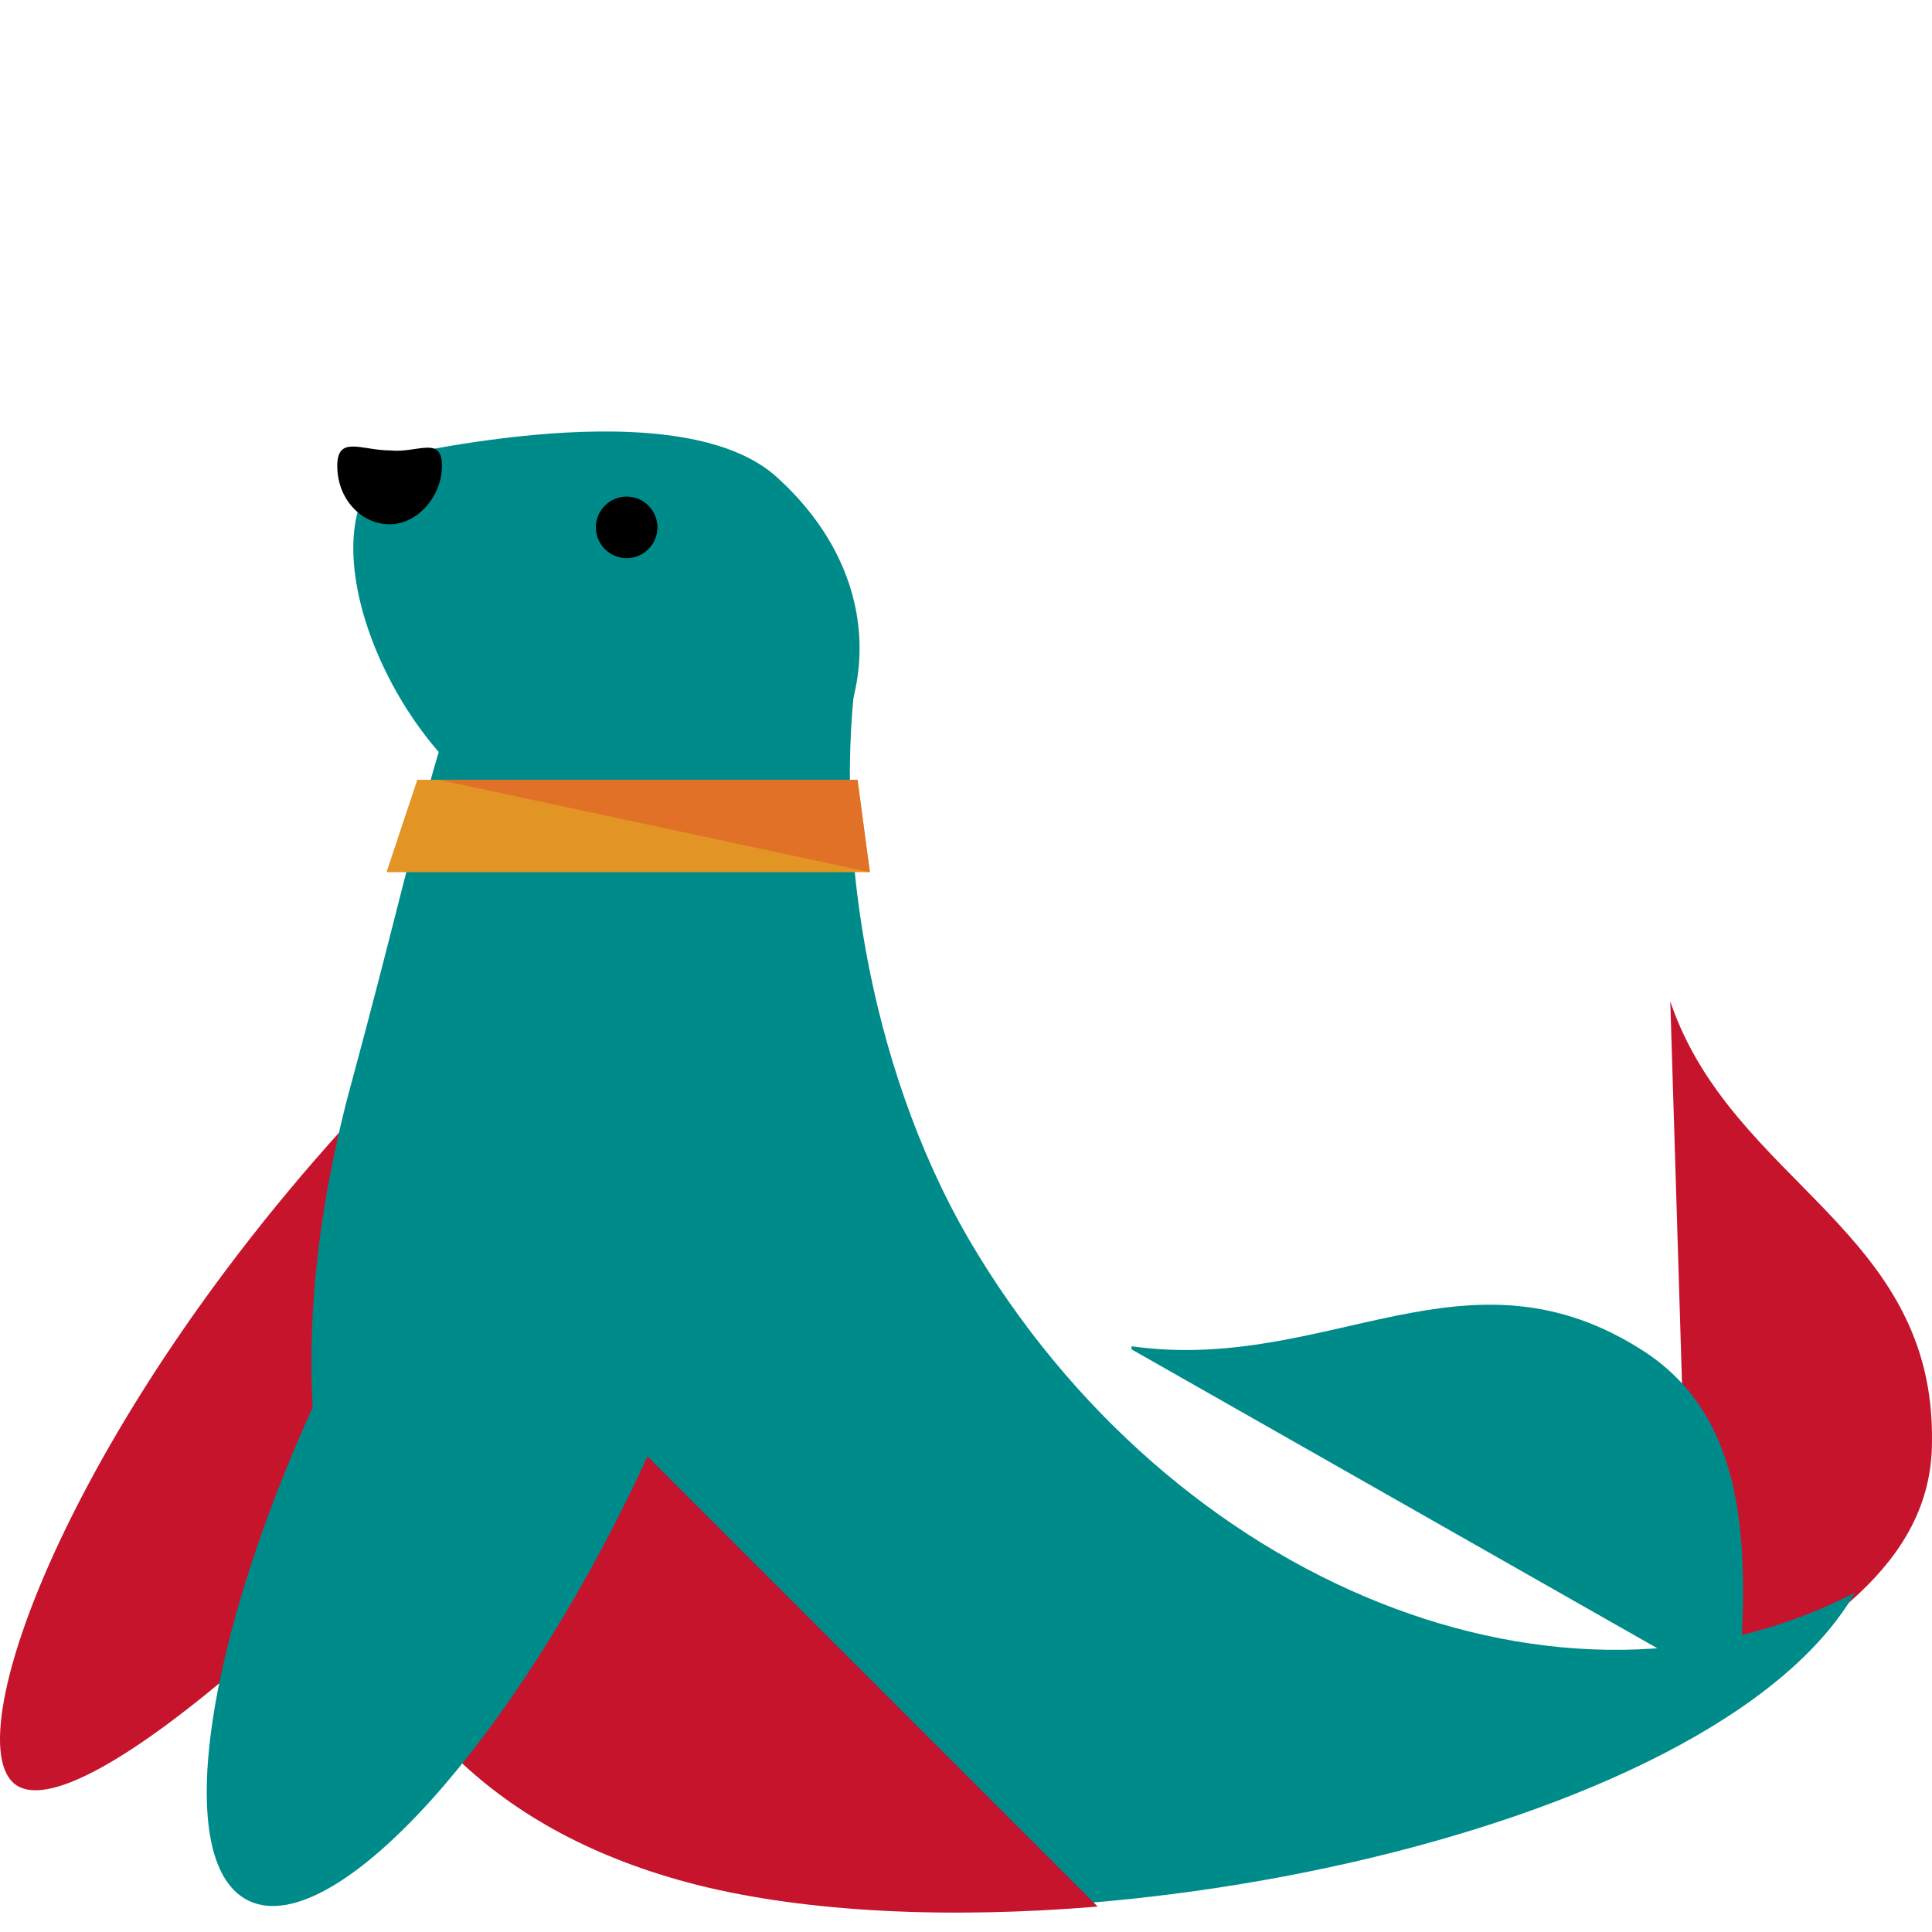 <?xml version="1.0" encoding="UTF-8" standalone="no"?>
<!-- Generator: Adobe Illustrator 19.0.0, SVG Export Plug-In . SVG Version: 6.00 Build 0)  -->

<svg
   xmlns:dc="http://purl.org/dc/elements/1.1/"
   xmlns:cc="http://creativecommons.org/ns#"
   xmlns:rdf="http://www.w3.org/1999/02/22-rdf-syntax-ns#"
   xmlns:svg="http://www.w3.org/2000/svg"
   xmlns="http://www.w3.org/2000/svg"
   xmlns:sodipodi="http://sodipodi.sourceforge.net/DTD/sodipodi-0.dtd"
   xmlns:inkscape="http://www.inkscape.org/namespaces/inkscape"
   version="1.1"
   id="Layer_1"
   x="0px"
   y="0px"
   viewBox="0 0 502.051 502.051"
   style="enable-background:new 0 0 502.051 502.051;"
   xml:space="preserve"
   inkscape:version="0.91 r13725"
   sodipodi:docname="seal.svg"><defs
     id="defs111" /><sodipodi:namedview
     pagecolor="#ffffff"
     bordercolor="#666666"
     borderopacity="1"
     objecttolerance="10"
     gridtolerance="10"
     guidetolerance="10"
     inkscape:pageopacity="0"
     inkscape:pageshadow="2"
     inkscape:window-width="1366"
     inkscape:window-height="744"
     id="namedview109"
     showgrid="false"
     inkscape:zoom="1.3295637"
     inkscape:cx="248.90104"
     inkscape:cy="187.92562"
     inkscape:window-x="0"
     inkscape:window-y="24"
     inkscape:window-maximized="1"
     inkscape:current-layer="Layer_1" /><path
     style="fill:#c5142c;fill-opacity:1"
     d="M439.642,442.64L439.642,442.64L439.642,442.64c32.8-17.6,62.4-36,62.4-68c0.8-55.2-52-67.2-68-114.4  v-1.6l0,0v1.6L439.642,442.64z"
     id="path3" /><path
     style="fill:#008b8b;fill-opacity:1"
     d="M451.642,440.24L451.642,440.24L451.642,440.24c3.2-38.4,2.4-71.2-24-88.8  c-46.4-30.4-82.4,5.6-133.6-1.6l0,0v0.8l0,0L451.642,440.24z"
     id="path5" /><path
     style="fill:#c5142c;fill-opacity:1"
     d="M201.242,224.24c16,13.6,47.2-1.6-29.6,92.8s-152,160-168,146.4s20.8-108.8,108.8-194.4  C199.642,184.24,185.242,211.44,201.242,224.24z"
     id="path7" /><g
     id="g9"
     style="fill:#008b8b;fill-opacity:1"><path
       style="fill:#008b8b;fill-opacity:1"
       d="M209.242,205.04c-20,23.2-59.2,22.4-87.2-1.6s-44-76.8-14.4-86.4c-14.4,4.8,65.6-17.6,93.6,6.4   C229.242,148.24,229.242,181.84,209.242,205.04z"
       id="path11" /><path
       style="fill:#008b8b;fill-opacity:1"
       d="M251.642,321.84c-26.4-45.6-35.2-104.8-28.8-149.6c-112.8-20-92-36.8-131.2,108   c-23.2,84-15.2,182.4,89.6,208.8c90.4,22.4,264-11.2,300.8-75.2C406.842,453.04,304.442,412.24,251.642,321.84z"
       id="path13" /></g><path
     style="fill:#000000;fill-opacity:1"
     d="M114.842,121.04c0,8-6.4,15.2-13.6,15.2s-13.6-6.4-13.6-15.2c0-8,6.4-4,13.6-4  C108.442,117.84,114.842,113.04,114.842,121.04z"
     id="path15" /><path
     style="fill:#c5142c;fill-opacity:1"
     d="M285.242,495.44l-144-144l-53.6,53.6c12,39.2,40,71.2,93.6,84.8  C210.042,497.04,246.842,498.64,285.242,495.44z"
     id="path17" /><path
     style="fill:#008b8b;fill-opacity:1"
     d="M146.842,327.44c20.8,10.4,49.6-5.6,16,62.4s-77.6,114.4-98.4,104s-10.4-73.6,23.2-141.6  S126.042,317.04,146.842,327.44z"
     id="path19" /><circle
     style="fill:#000000;fill-opacity:1"
     cx="162.842"
     cy="137.04"
     r="8"
     id="circle55" /><circle
     style="fill:#fff000;fill-opacity:0"
     cx="161.242"
     cy="134.64"
     r="4.8"
     id="circle57" /><polygon
     style="fill:#E29524;"
     points="226.042,226.64 100.442,226.64 108.442,202.64 222.842,202.64 "
     id="polygon75" /><polyline
     style="fill:#E07127;"
     points="114.042,202.64 222.842,202.64 226.042,226.64 "
     id="polyline77" /><g
     id="g79" /><g
     id="g81" /><g
     id="g83" /><g
     id="g85" /><g
     id="g87" /><g
     id="g89" /><g
     id="g91" /><g
     id="g93" /><g
     id="g95" /><g
     id="g97" /><g
     id="g99" /><g
     id="g101" /><g
     id="g103" /><g
     id="g105" /><g
     id="g107" /></svg>
